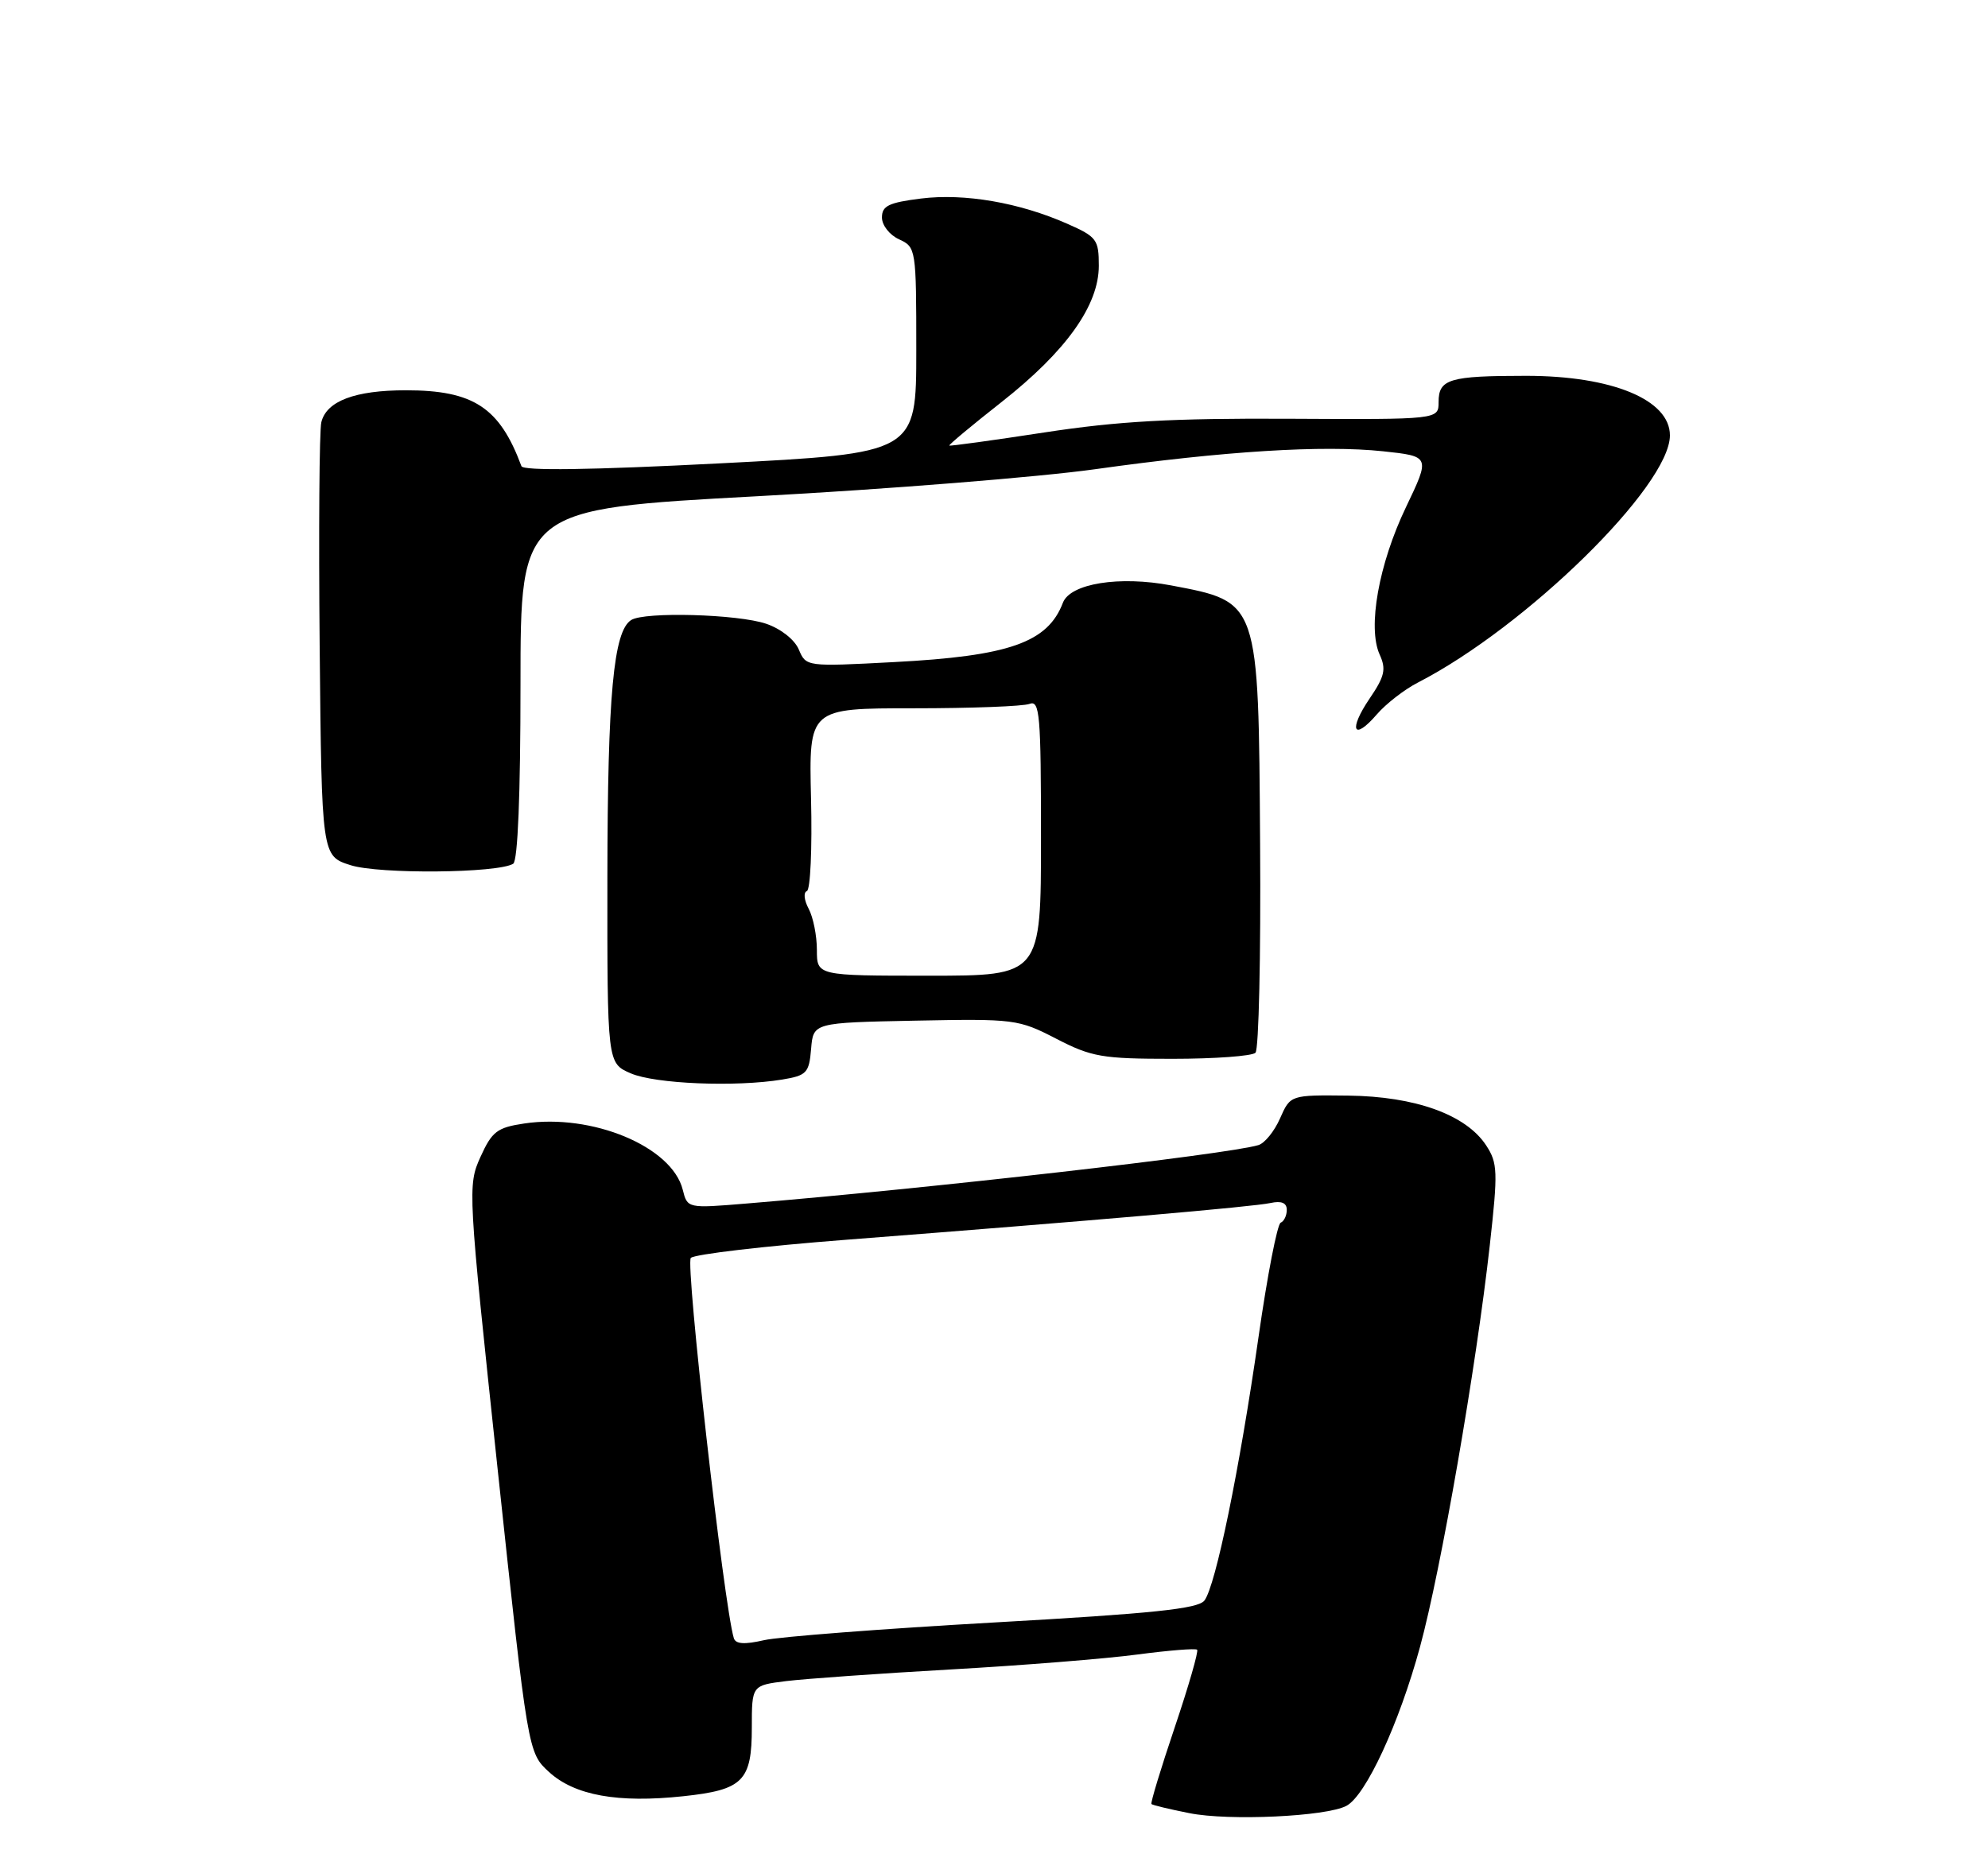 <?xml version="1.0" encoding="UTF-8" standalone="no"?>
<!DOCTYPE svg PUBLIC "-//W3C//DTD SVG 1.1//EN" "http://www.w3.org/Graphics/SVG/1.1/DTD/svg11.dtd" >
<svg xmlns="http://www.w3.org/2000/svg" xmlns:xlink="http://www.w3.org/1999/xlink" version="1.1" viewBox="0 0 275 256">
 <g >
 <path fill="currentColor"
d=" M 186.25 249.86 C 188.93 248.44 193.54 238.48 196.43 227.87 C 199.34 217.18 204.19 189.25 206.08 172.32 C 207.22 162.10 207.18 160.92 205.58 158.48 C 202.80 154.23 195.78 151.70 186.50 151.59 C 178.50 151.50 178.50 151.50 177.07 154.74 C 176.29 156.52 174.94 158.19 174.07 158.44 C 169.72 159.74 128.44 164.45 103.29 166.52 C 95.09 167.20 95.09 167.20 94.44 164.60 C 92.94 158.64 81.92 154.04 72.51 155.45 C 68.76 156.01 68.06 156.55 66.46 160.08 C 64.68 164.03 64.72 164.64 68.84 203.29 C 73.03 242.50 73.03 242.50 75.95 245.18 C 79.49 248.42 85.47 249.50 94.52 248.53 C 102.79 247.65 104.00 246.43 104.00 239.02 C 104.00 233.19 104.00 233.19 108.75 232.60 C 111.36 232.28 121.60 231.55 131.50 230.99 C 141.40 230.43 153.03 229.50 157.35 228.92 C 161.67 228.35 165.38 228.05 165.60 228.26 C 165.81 228.48 164.42 233.31 162.50 239.00 C 160.58 244.69 159.13 249.47 159.28 249.61 C 159.42 249.76 161.78 250.33 164.52 250.87 C 169.98 251.97 183.48 251.34 186.25 249.86 Z  M 108.20 149.37 C 111.59 148.81 111.92 148.46 112.20 145.13 C 112.50 141.50 112.50 141.50 126.61 141.22 C 140.35 140.95 140.88 141.02 146.11 143.72 C 151.01 146.25 152.47 146.50 162.17 146.50 C 168.03 146.50 173.21 146.12 173.67 145.66 C 174.13 145.20 174.42 132.23 174.31 116.83 C 174.09 83.01 174.19 83.31 162.01 81.00 C 154.84 79.64 148.05 80.73 147.03 83.40 C 144.93 88.91 139.59 90.78 123.63 91.61 C 111.54 92.25 111.50 92.24 110.50 89.87 C 109.92 88.50 108.02 87.00 106.00 86.31 C 102.09 84.97 89.15 84.61 87.31 85.79 C 84.86 87.34 84.05 96.17 84.02 121.30 C 84.00 147.10 84.00 147.10 87.25 148.51 C 90.62 149.97 101.76 150.43 108.20 149.37 Z  M 70.99 119.51 C 71.63 119.11 72.00 109.90 72.00 94.66 C 72.00 70.43 72.00 70.43 104.75 68.66 C 122.76 67.69 143.80 66.00 151.50 64.92 C 169.35 62.41 183.03 61.56 191.32 62.44 C 197.85 63.14 197.85 63.14 194.49 70.17 C 190.72 78.04 189.15 86.83 190.85 90.57 C 191.77 92.59 191.55 93.58 189.46 96.65 C 186.49 101.03 187.21 102.61 190.46 98.84 C 191.72 97.38 194.27 95.40 196.12 94.45 C 211.13 86.73 231.00 67.24 231.00 60.24 C 231.00 55.31 223.00 52.00 211.11 52.00 C 200.48 52.00 199.00 52.44 199.00 55.63 C 199.00 58.05 199.00 58.05 178.25 57.94 C 162.09 57.86 154.62 58.28 144.50 59.83 C 137.35 60.93 131.42 61.74 131.32 61.65 C 131.21 61.55 134.46 58.84 138.53 55.64 C 147.48 48.60 152.00 42.26 152.00 36.77 C 152.00 33.15 151.71 32.76 147.66 30.97 C 141.02 28.03 133.42 26.72 127.40 27.47 C 122.94 28.03 122.00 28.48 122.00 30.09 C 122.00 31.18 123.06 32.52 124.38 33.12 C 126.71 34.19 126.75 34.43 126.75 48.46 C 126.75 62.71 126.75 62.71 99.62 64.11 C 81.70 65.03 72.37 65.16 72.13 64.50 C 69.11 56.37 65.50 54.00 56.15 54.00 C 49.11 54.00 45.16 55.49 44.45 58.42 C 44.17 59.56 44.07 73.54 44.22 89.47 C 44.50 118.44 44.50 118.44 48.50 119.71 C 52.46 120.97 68.86 120.82 70.99 119.51 Z  M 101.51 226.66 C 100.14 222.18 94.79 174.82 95.56 174.05 C 96.08 173.54 105.72 172.41 117.00 171.54 C 151.25 168.89 173.38 166.97 175.75 166.45 C 177.27 166.12 178.00 166.43 178.00 167.40 C 178.00 168.19 177.62 168.98 177.16 169.17 C 176.69 169.35 175.31 176.47 174.09 185.00 C 171.45 203.41 168.16 219.42 166.61 221.45 C 165.74 222.60 159.50 223.25 137.50 224.49 C 122.10 225.36 107.78 226.46 105.68 226.94 C 102.99 227.56 101.76 227.48 101.51 226.66 Z  M 113.00 131.43 C 113.00 129.47 112.49 126.91 111.86 125.73 C 111.23 124.56 111.12 123.46 111.61 123.30 C 112.10 123.14 112.36 117.38 112.19 110.50 C 111.89 98.00 111.89 98.00 126.36 98.00 C 134.32 98.00 141.55 97.73 142.42 97.39 C 143.83 96.85 144.00 98.88 144.00 115.89 C 144.00 135.00 144.00 135.00 128.50 135.00 C 113.00 135.00 113.00 135.00 113.00 131.43 Z "/>
</g>
</svg>